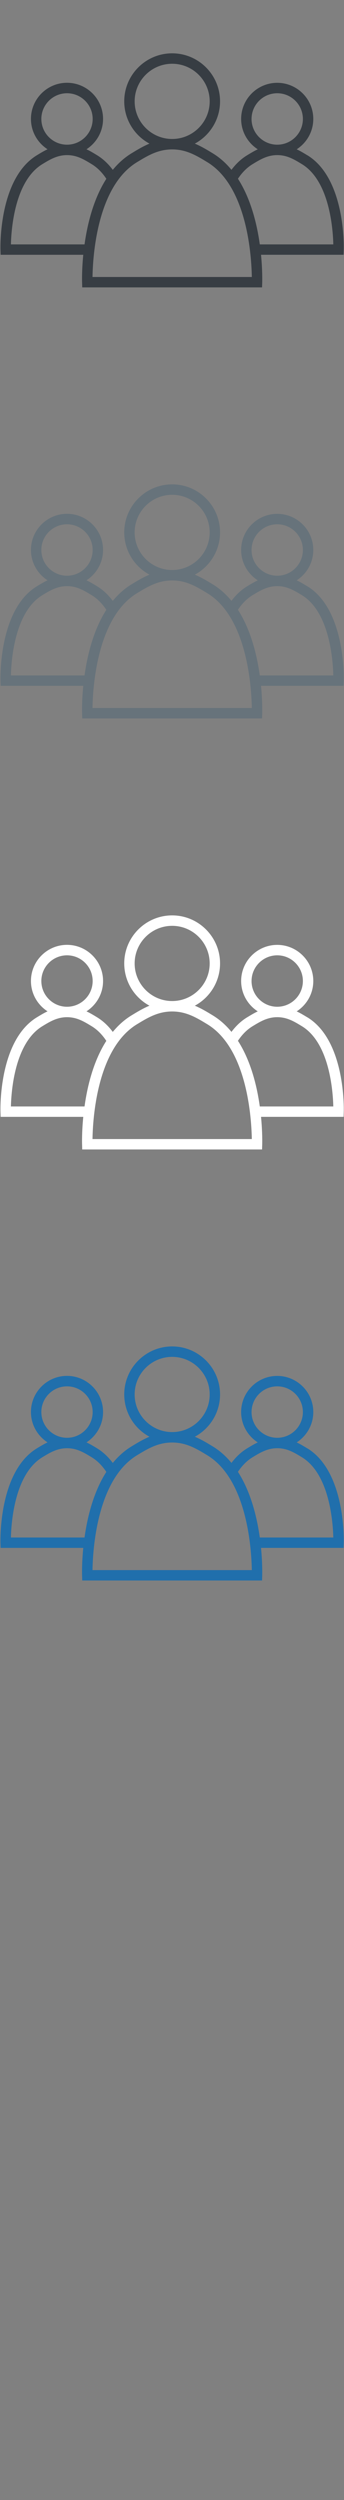 <svg width="32" height="232" viewBox="0 0 32 232" xmlns="http://www.w3.org/2000/svg"><rect x="0" y="0" width="32" height="232" fill="#808080" stroke="none"/><g fill="none" fill-rule="evenodd"><path d="M28.59 14.41c-.32-.195-.643-.39-.99-.555.925-.598 1.543-1.633 1.543-2.815 0-1.85-1.505-3.355-3.354-3.355-1.852 0-3.357 1.505-3.357 3.355 0 1.182.618 2.217 1.545 2.815-.35.166-.672.36-.99.554-.58.352-1.057.82-1.456 1.35-.49-.596-1.063-1.12-1.737-1.53-.53-.323-1.07-.65-1.67-.9 1.396-.753 2.346-2.23 2.346-3.923 0-2.458-1.998-4.458-4.456-4.458-2.457 0-4.457 2-4.457 4.457 0 1.694.95 3.17 2.345 3.923-.6.25-1.14.577-1.67.9-.674.41-1.248.937-1.74 1.534-.4-.532-.877-1-1.457-1.355-.318-.195-.643-.39-.99-.555.925-.598 1.542-1.633 1.542-2.815 0-1.85-1.505-3.355-3.354-3.355-1.85 0-3.354 1.505-3.354 3.355 0 1.182.616 2.217 1.543 2.815-.35.166-.673.36-.99.554-3.548 2.156-3.395 8.5-3.388 8.768l.015.47h7.687c-.14 1.415-.115 2.435-.11 2.556l.013.47h16.728l.015-.47c.003-.12.027-1.14-.11-2.557h7.678l.015-.468c.01-.27.162-6.614-3.386-8.77zm-5.19-3.37c0-1.317 1.072-2.387 2.39-2.387 1.315 0 2.386 1.07 2.386 2.387 0 1.316-1.07 2.387-2.387 2.387-1.318 0-2.39-1.07-2.39-2.387zM12.526 9.407c0-1.924 1.565-3.49 3.49-3.49 1.924 0 3.49 1.566 3.49 3.49 0 1.924-1.566 3.49-3.49 3.49-1.925 0-3.49-1.566-3.49-3.49zm-8.68 1.633c0-1.317 1.072-2.387 2.388-2.387 1.316 0 2.387 1.07 2.387 2.387 0 1.316-1.07 2.387-2.387 2.387-1.316 0-2.387-1.07-2.387-2.387zm-2.83 11.64c.035-1.455.356-5.885 2.92-7.445.71-.432 1.383-.84 2.298-.84s1.556.39 2.298.84c.554.337.997.81 1.36 1.357-1.196 1.865-1.763 4.188-2.028 6.088H1.015zm7.59 3.025c.026-1.814.39-8.374 4.13-10.65 1.008-.612 1.96-1.19 3.28-1.19 1.318 0 2.27.578 3.277 1.19 3.74 2.276 4.105 8.836 4.133 10.65H8.605zm15.562-3.025c-.265-1.902-.834-4.23-2.034-6.094.364-.543.806-1.015 1.357-1.35.712-.433 1.384-.842 2.3-.842.913 0 1.555.39 2.297.84 2.56 1.56 2.883 5.99 2.918 7.446h-6.838z" id="Imported-Layers" fill="#373D43"/><path d="M28.59 54.41c-.32-.195-.643-.39-.99-.555.925-.598 1.543-1.633 1.543-2.815 0-1.85-1.505-3.355-3.354-3.355-1.852 0-3.357 1.505-3.357 3.355 0 1.182.618 2.217 1.545 2.815-.35.166-.672.36-.99.554-.58.352-1.057.82-1.456 1.35-.49-.596-1.063-1.12-1.737-1.53-.53-.323-1.07-.65-1.67-.9 1.396-.753 2.346-2.23 2.346-3.923 0-2.458-1.998-4.458-4.456-4.458-2.457 0-4.457 2-4.457 4.457 0 1.694.95 3.17 2.345 3.923-.6.25-1.14.577-1.67.9-.674.41-1.248.937-1.74 1.534-.4-.532-.877-1-1.457-1.355-.318-.195-.643-.39-.99-.555.925-.598 1.542-1.633 1.542-2.815 0-1.85-1.505-3.355-3.354-3.355-1.85 0-3.354 1.505-3.354 3.355 0 1.182.616 2.217 1.543 2.815-.35.166-.673.36-.99.554-3.548 2.156-3.395 8.5-3.388 8.768l.015.47h7.687c-.14 1.415-.115 2.435-.11 2.556l.013.47h16.728l.015-.47c.003-.12.027-1.14-.11-2.557h7.678l.015-.468c.01-.27.162-6.614-3.386-8.77zm-5.19-3.37c0-1.317 1.072-2.387 2.39-2.387 1.315 0 2.386 1.07 2.386 2.387 0 1.316-1.07 2.387-2.387 2.387-1.318 0-2.39-1.07-2.39-2.387zm-10.875-1.633c0-1.924 1.565-3.49 3.49-3.49 1.924 0 3.49 1.566 3.49 3.49 0 1.924-1.566 3.49-3.49 3.49-1.925 0-3.49-1.566-3.49-3.49zm-8.68 1.633c0-1.317 1.072-2.387 2.388-2.387 1.316 0 2.387 1.07 2.387 2.387 0 1.316-1.07 2.387-2.387 2.387-1.316 0-2.387-1.07-2.387-2.387zm-2.83 11.64c.035-1.455.356-5.885 2.92-7.445.71-.432 1.383-.84 2.298-.84s1.556.39 2.298.84c.554.337.997.81 1.36 1.357-1.196 1.865-1.763 4.188-2.028 6.088H1.015zm7.59 3.025c.026-1.814.39-8.374 4.13-10.65 1.008-.612 1.96-1.19 3.28-1.19 1.318 0 2.27.578 3.277 1.19 3.74 2.276 4.105 8.836 4.133 10.65H8.605zm15.562-3.025c-.265-1.902-.834-4.23-2.034-6.094.364-.543.806-1.015 1.357-1.35.712-.433 1.384-.842 2.3-.842.913 0 1.555.39 2.297.84 2.56 1.56 2.883 5.99 2.918 7.446h-6.838z" id="Imported-Layers" fill="#67737B"/><path d="M28.59 94.41c-.32-.195-.643-.39-.99-.555.925-.598 1.543-1.633 1.543-2.815 0-1.85-1.505-3.355-3.354-3.355-1.852 0-3.357 1.505-3.357 3.355 0 1.182.618 2.217 1.545 2.815-.35.166-.672.36-.99.554-.58.352-1.057.82-1.456 1.35-.49-.596-1.063-1.12-1.737-1.53-.53-.323-1.07-.65-1.67-.9 1.396-.753 2.346-2.23 2.346-3.923 0-2.458-1.998-4.458-4.456-4.458-2.457 0-4.457 2-4.457 4.457 0 1.694.95 3.17 2.345 3.923-.6.25-1.14.577-1.67.9-.674.41-1.248.937-1.74 1.534-.4-.532-.877-1-1.457-1.355-.318-.195-.643-.39-.99-.555.925-.598 1.542-1.633 1.542-2.815 0-1.85-1.505-3.355-3.354-3.355-1.85 0-3.354 1.505-3.354 3.355 0 1.182.616 2.217 1.543 2.815-.35.166-.673.36-.99.554-3.548 2.156-3.395 8.5-3.388 8.768l.015.47h7.687c-.14 1.415-.115 2.435-.11 2.556l.013.47h16.728l.015-.47c.003-.12.027-1.14-.11-2.557h7.678l.015-.468c.01-.27.162-6.614-3.386-8.77zm-5.19-3.37c0-1.317 1.072-2.387 2.39-2.387 1.315 0 2.386 1.07 2.386 2.387 0 1.316-1.07 2.387-2.387 2.387-1.318 0-2.39-1.07-2.39-2.387zm-10.875-1.633c0-1.924 1.565-3.49 3.49-3.49 1.924 0 3.49 1.566 3.49 3.49 0 1.924-1.566 3.49-3.49 3.49-1.925 0-3.49-1.566-3.49-3.49zm-8.68 1.633c0-1.317 1.072-2.387 2.388-2.387 1.316 0 2.387 1.07 2.387 2.387 0 1.316-1.07 2.387-2.387 2.387-1.316 0-2.387-1.07-2.387-2.387zm-2.83 11.64c.035-1.455.356-5.885 2.92-7.445.71-.432 1.383-.84 2.298-.84s1.556.39 2.298.84c.554.337.997.81 1.36 1.357-1.196 1.865-1.763 4.188-2.028 6.088H1.015zm7.59 3.025c.026-1.814.39-8.374 4.13-10.65 1.008-.612 1.96-1.19 3.28-1.19 1.318 0 2.27.578 3.277 1.19 3.74 2.276 4.105 8.836 4.133 10.65H8.605zm15.562-3.025c-.265-1.902-.834-4.23-2.034-6.094.364-.543.806-1.015 1.357-1.35.712-.433 1.384-.842 2.3-.842.913 0 1.555.39 2.297.84 2.56 1.56 2.883 5.99 2.918 7.446h-6.838z" id="Imported-Layers" fill="#fff"/><path d="M28.59 134.41c-.32-.195-.643-.39-.99-.555.925-.598 1.543-1.633 1.543-2.815 0-1.85-1.505-3.355-3.354-3.355-1.852 0-3.357 1.505-3.357 3.355 0 1.182.618 2.217 1.545 2.815-.35.166-.672.36-.99.554-.58.352-1.057.82-1.456 1.35-.49-.596-1.063-1.12-1.737-1.53-.53-.323-1.07-.65-1.67-.9 1.396-.753 2.346-2.23 2.346-3.923 0-2.458-1.998-4.458-4.456-4.458-2.457 0-4.457 2-4.457 4.457 0 1.694.95 3.17 2.345 3.923-.6.25-1.14.577-1.67.9-.674.41-1.248.937-1.74 1.534-.4-.532-.877-1-1.457-1.355-.318-.195-.643-.39-.99-.555.925-.598 1.542-1.633 1.542-2.815 0-1.85-1.505-3.355-3.354-3.355-1.85 0-3.354 1.505-3.354 3.355 0 1.182.616 2.217 1.543 2.815-.35.166-.673.36-.99.554-3.548 2.156-3.395 8.5-3.388 8.768l.015.47h7.687c-.14 1.415-.115 2.435-.11 2.556l.013.47h16.728l.015-.47c.003-.12.027-1.14-.11-2.557h7.678l.015-.468c.01-.27.162-6.614-3.386-8.77zm-5.19-3.37c0-1.317 1.072-2.387 2.39-2.387 1.315 0 2.386 1.07 2.386 2.387 0 1.316-1.07 2.387-2.387 2.387-1.318 0-2.39-1.07-2.39-2.387zm-10.875-1.633c0-1.924 1.565-3.49 3.49-3.49 1.924 0 3.49 1.566 3.49 3.49 0 1.924-1.566 3.49-3.49 3.49-1.925 0-3.49-1.566-3.49-3.49zm-8.68 1.633c0-1.317 1.072-2.387 2.388-2.387 1.316 0 2.387 1.07 2.387 2.387 0 1.316-1.07 2.387-2.387 2.387-1.316 0-2.387-1.07-2.387-2.387zm-2.83 11.64c.035-1.455.356-5.885 2.92-7.445.71-.432 1.383-.84 2.298-.84s1.556.39 2.298.84c.554.337.997.81 1.36 1.357-1.196 1.865-1.763 4.188-2.028 6.088H1.015zm7.59 3.025c.026-1.814.39-8.374 4.13-10.65 1.008-.612 1.96-1.19 3.28-1.19 1.318 0 2.27.578 3.277 1.19 3.74 2.276 4.105 8.836 4.133 10.65H8.605zm15.562-3.025c-.265-1.902-.834-4.23-2.034-6.094.364-.543.806-1.015 1.357-1.35.712-.433 1.384-.842 2.3-.842.913 0 1.555.39 2.297.84 2.56 1.56 2.883 5.99 2.918 7.446h-6.838z" fill="#206FAC"/></g></svg>